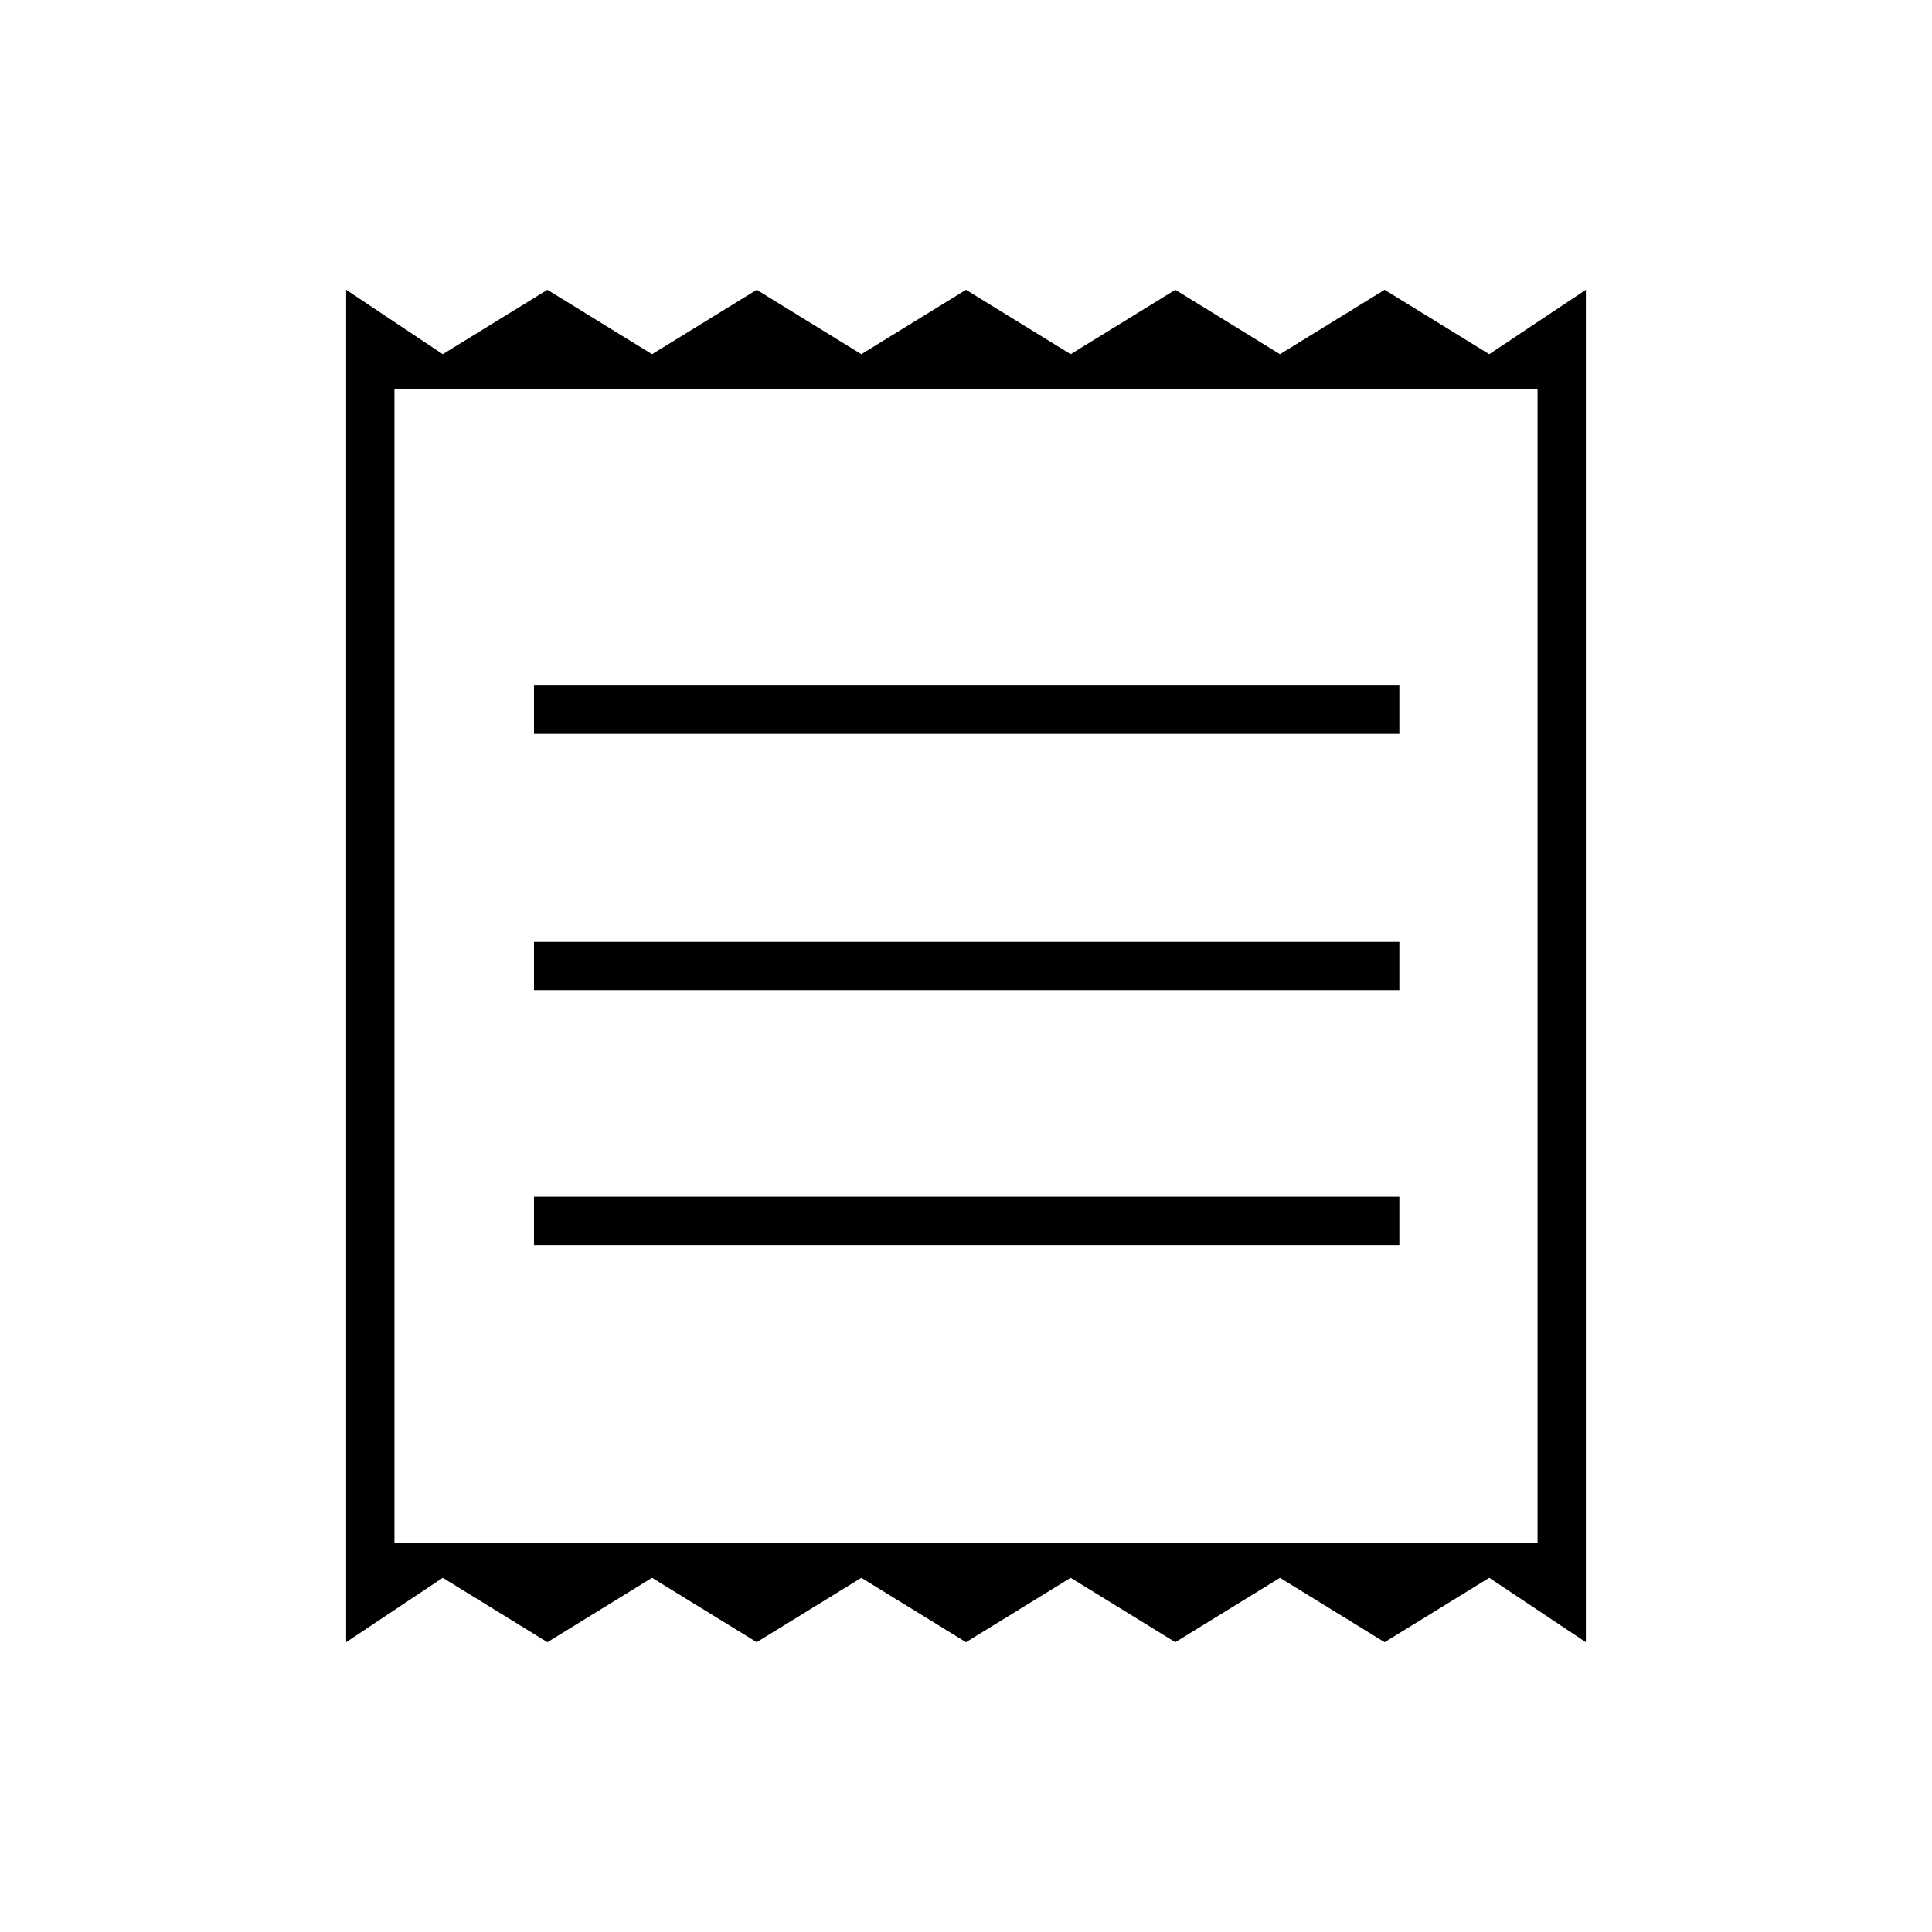 <svg xmlns="http://www.w3.org/2000/svg" height="40" viewBox="0 -960 960 960" width="40"><path d="M172-144v-672l48 32 52-32 52 32 52-32 52 32 52-32 52 32 52-32 52 32 52-32 52 32 48-32v672l-48-32-52 32-52-32-52 32-52-32-52 32-52-32-52 32-52-32-52 32-52-32-48 32Zm93.33-197.33h430v-24h-430v24Zm0-126.67h430v-24h-430v24Zm0-127.33h430v-24h-430v24Zm-69.33 402h568v-573.34H196v573.34Zm0-573.34v573.34-573.34Z"/></svg>